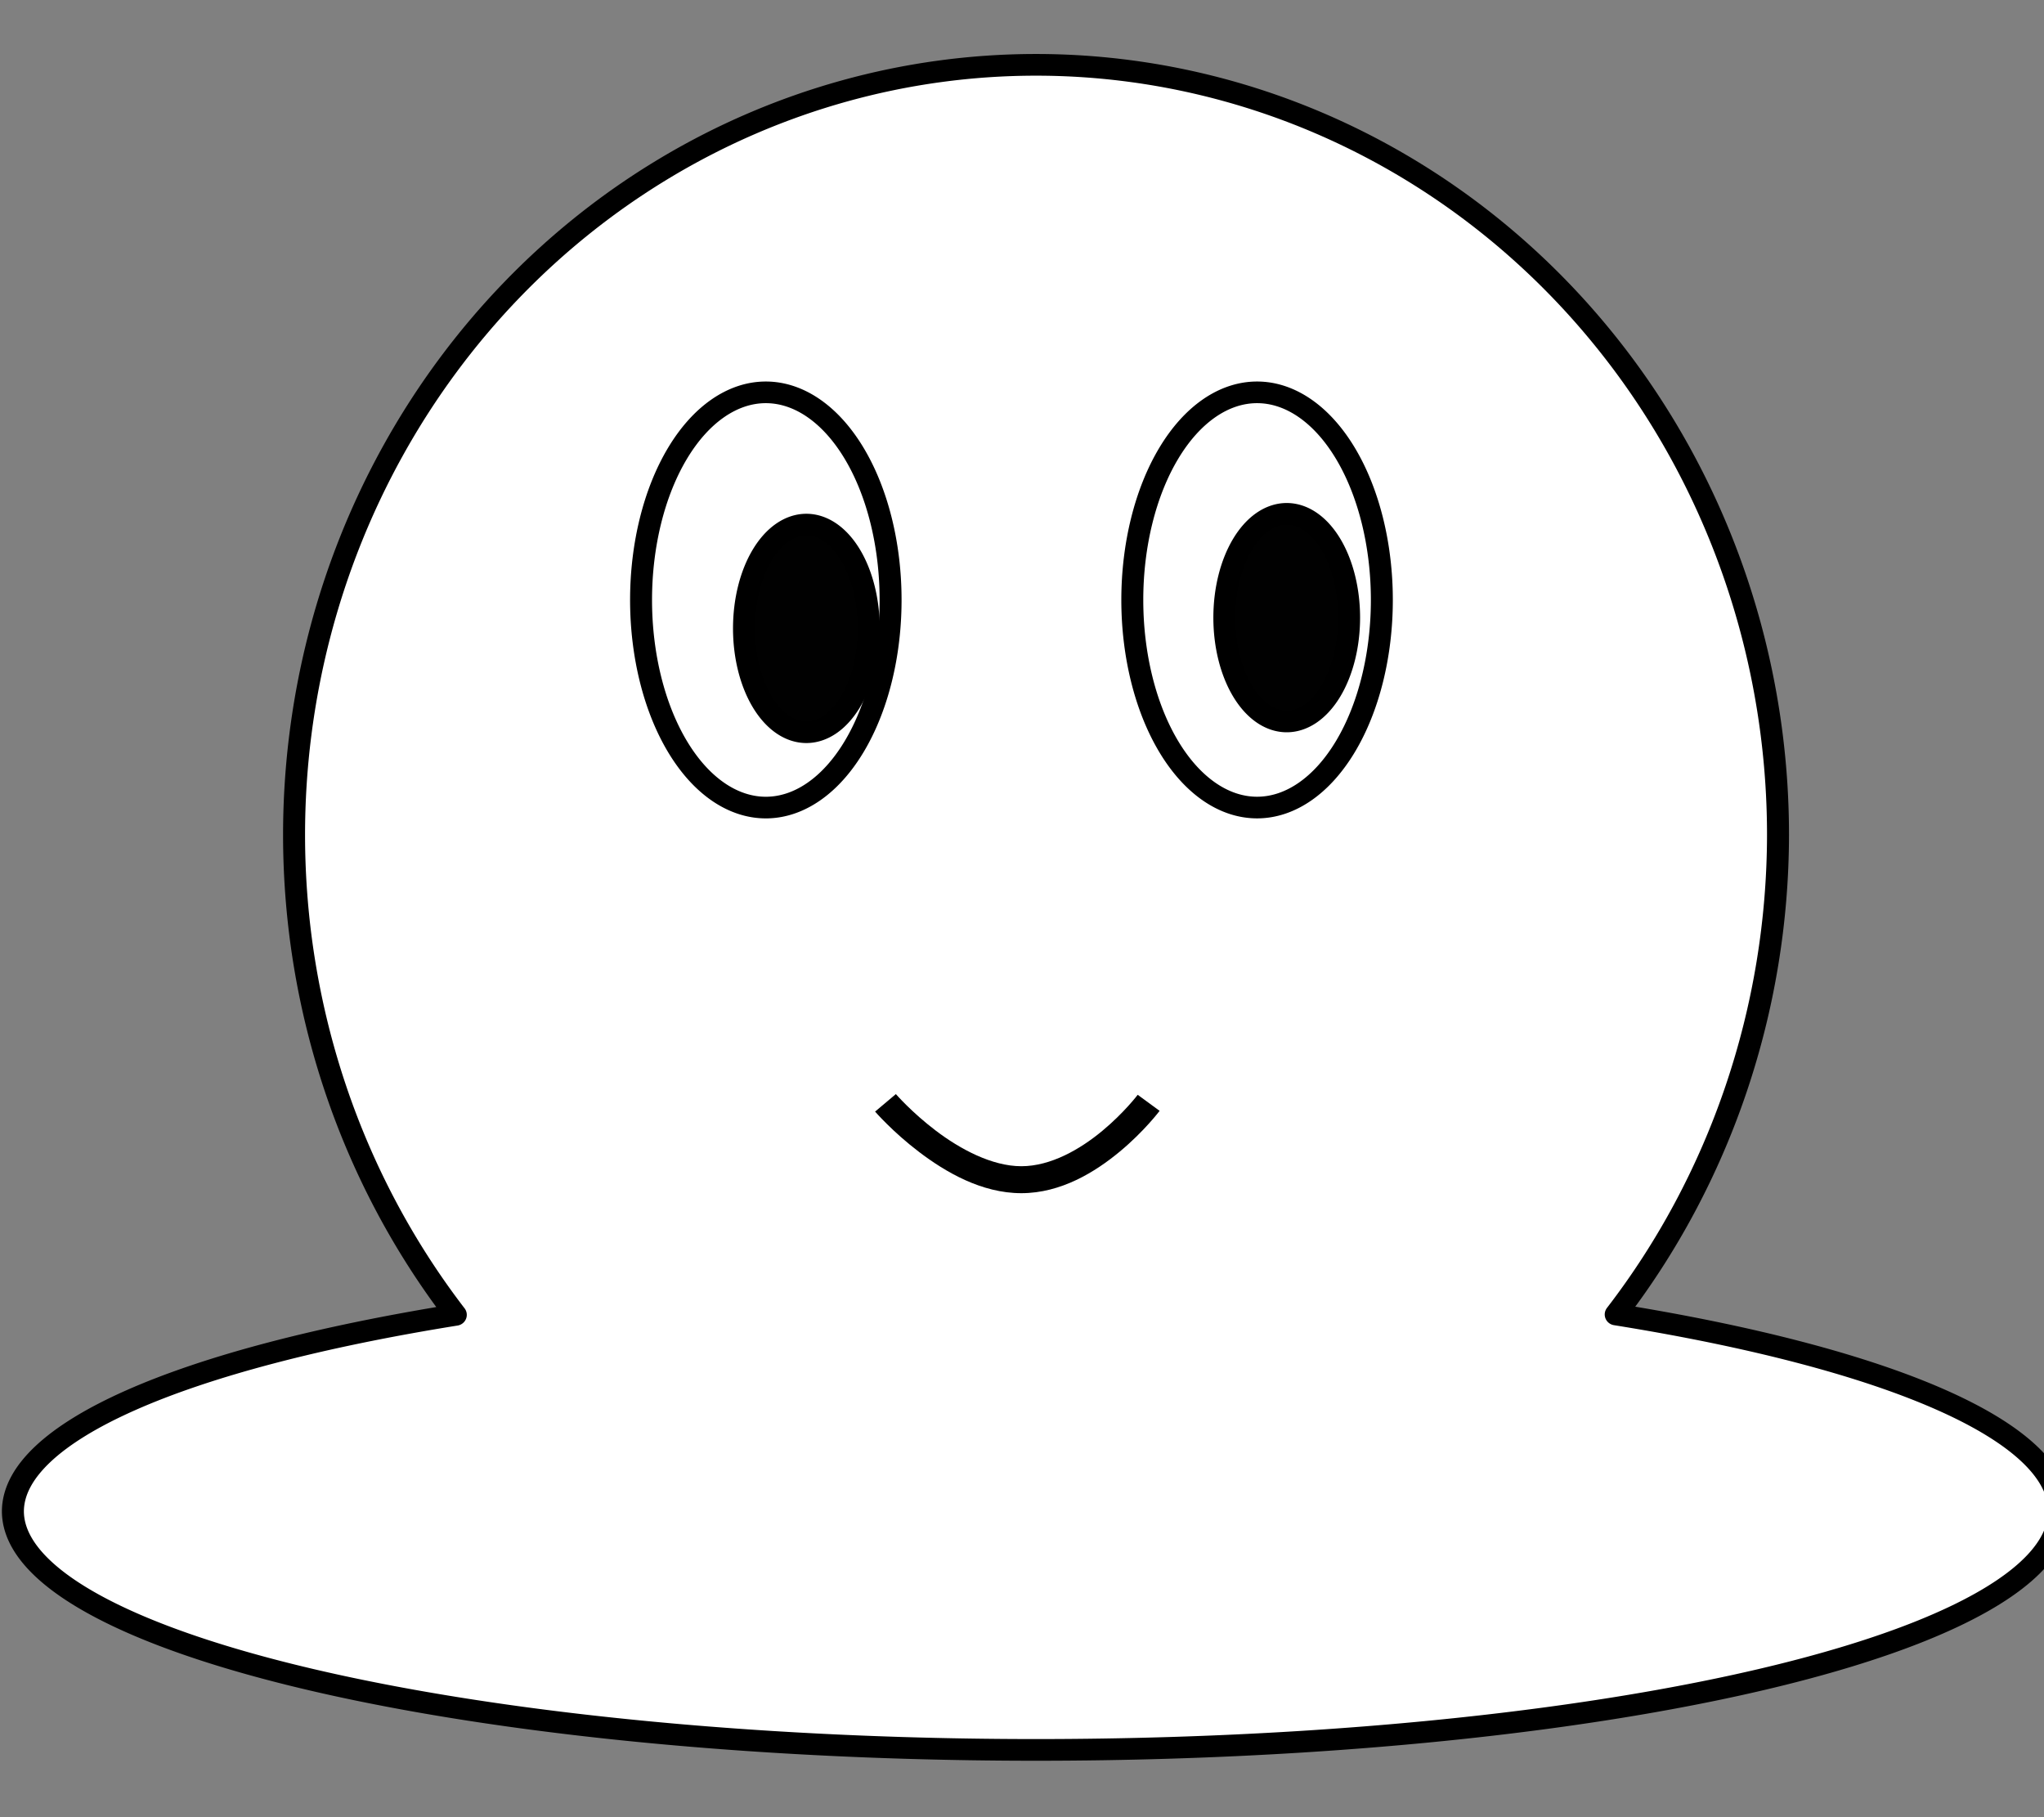 <?xml version="1.0" encoding="UTF-8" standalone="no"?>
<!-- Created with Inkscape (http://www.inkscape.org/) -->

<svg
   xmlns:dc="http://purl.org/dc/elements/1.1/"
   xmlns:cc="http://creativecommons.org/ns#"
   xmlns:rdf="http://www.w3.org/1999/02/22-rdf-syntax-ns#"
   xmlns:svg="http://www.w3.org/2000/svg"
   xmlns="http://www.w3.org/2000/svg"
   xmlns:sodipodi="http://sodipodi.sourceforge.net/DTD/sodipodi-0.dtd"
   xmlns:inkscape="http://www.inkscape.org/namespaces/inkscape"
   width="225mm"
   height="200mm"
   viewBox="0 0 225 200"
   version="1.1"
   id="svg8"
   inkscape:version="0.92.2 (5c3e80d, 2017-08-06)"
   sodipodi:docname="pudgi-vector.svg">
  <rect x="0" y="0" width="225" height="200" fill="#808080" stroke="none"/>
  <defs
     id="defs2" />
  <sodipodi:namedview
     id="base"
     pagecolor="#ffffff"
     bordercolor="#666666"
     borderopacity="1.0"
     inkscape:pageopacity="0.0"
     inkscape:pageshadow="2"
     inkscape:zoom="0.45254834"
     inkscape:cx="328.70965"
     inkscape:cy="406.83292"
     inkscape:document-units="mm"
     inkscape:current-layer="layer1"
     showgrid="true"
     inkscape:snap-smooth-nodes="false"
     inkscape:snap-nodes="true"
     inkscape:snap-global="true"
     borderlayer="true"
     inkscape:showpageshadow="false"
     showborder="true"
     inkscape:snap-bbox="true"
     inkscape:bbox-nodes="true"
     inkscape:object-nodes="false"
     inkscape:snap-others="false"
     inkscape:bbox-paths="false"
     inkscape:window-width="1368"
     inkscape:window-height="849"
     inkscape:window-x="-8"
     inkscape:window-y="-8"
     inkscape:window-maximized="1">
    <inkscape:grid
       type="xygrid"
       id="grid4551"
       spacingx="6.615"
       spacingy="6.615"
       dotted="true"
       empspacing="1" />
  </sodipodi:namedview>
  <g
     inkscape:label="Layer 1"
     inkscape:groupmode="layer"
     id="layer1"
     transform="translate(0,-97)">
    <g
       id="g4549"
       transform="matrix(2.271,0,0,2.239,-132.699,-7.55)"
       style="stroke-width:0.443">
      <path
         id="path4506"
         transform="scale(0.265)"
         d="M 410,188.234 A 135.714,142.857 0 0 0 274.285,331.092 135.714,142.857 0 0 0 303.867,420.104 187.143,44.286 0 0 0 222.857,456.52 187.143,44.286 0 0 0 410,500.805 187.143,44.286 0 0 0 597.143,456.52 187.143,44.286 0 0 0 516.031,420.033 135.714,142.857 0 0 0 545.715,331.092 135.714,142.857 0 0 0 410,188.234 Z"
         style="opacity:1;fill:#ffffff;fill-opacity:0.995;stroke:#000000;stroke-width:4.022;stroke-linecap:round;stroke-linejoin:round;stroke-miterlimit:4;stroke-dasharray:none;stroke-opacity:1"
         inkscape:connector-curvature="0" />
      <path
         id="path4513"
         d="M 101.6,76.186 A 6.048,10.205 0 0 1 95.552,86.392 6.048,10.205 0 0 1 89.505,76.186 6.048,10.205 0 0 1 95.552,65.981 6.048,10.205 0 0 1 101.6,76.186 Z"
         style="opacity:1;fill:#ffffff;fill-opacity:0.995;stroke:#000000;stroke-width:1.064;stroke-linecap:round;stroke-linejoin:round;stroke-miterlimit:4;stroke-dasharray:none;stroke-opacity:1"
         inkscape:connector-curvature="0" />
      <path
         id="ellipse4515"
         d="m 125.412,76.186 a 6.048,10.205 0 0 1 -6.048,10.205 6.048,10.205 0 0 1 -6.048,-10.205 6.048,10.205 0 0 1 6.048,-10.205 6.048,10.205 0 0 1 6.048,10.205 z"
         style="opacity:1;fill:#ffffff;fill-opacity:0.995;stroke:#000000;stroke-width:1.064;stroke-linecap:round;stroke-linejoin:round;stroke-miterlimit:4;stroke-dasharray:none;stroke-opacity:1"
         inkscape:connector-curvature="0" />
      <path
         id="path4517"
         d="m 100.542,77.585 a 3.024,5.103 0 0 1 -3.024,5.103 3.024,5.103 0 0 1 -3.024,-5.103 3.024,5.103 0 0 1 3.024,-5.103 3.024,5.103 0 0 1 3.024,5.103 z"
         style="opacity:1;fill:#000000;fill-opacity:0.995;stroke:#000000;stroke-width:1.064;stroke-linecap:round;stroke-linejoin:round;stroke-miterlimit:4;stroke-dasharray:none;stroke-opacity:1"
         inkscape:connector-curvature="0" />
      <path
         id="ellipse4519"
         d="m 123.825,77.056 a 3.024,5.103 0 0 1 -3.024,5.103 3.024,5.103 0 0 1 -3.024,-5.103 3.024,5.103 0 0 1 3.024,-5.103 3.024,5.103 0 0 1 3.024,5.103 z"
         style="opacity:1;fill:#000000;fill-opacity:0.995;stroke:#000000;stroke-width:1.064;stroke-linecap:round;stroke-linejoin:round;stroke-miterlimit:4;stroke-dasharray:none;stroke-opacity:1"
         inkscape:connector-curvature="0" />
      <path
         inkscape:connector-curvature="0"
         id="path4521"
         d="m 101.855,100.477 -1.006,0.859 c 0,0 0.847,0.995 2.131,1.984 1.284,0.99 3.028,2.027 4.957,2.027 1.929,0 3.588,-1.048 4.773,-2.045 1.185,-0.997 1.93,-2.002 1.93,-2.002 l -1.062,-0.789 c 0,0 -0.66,0.885 -1.721,1.777 -1.061,0.893 -2.486,1.734 -3.92,1.734 -1.434,0 -2.983,-0.852 -4.15,-1.752 -1.168,-0.9 -1.932,-1.795 -1.932,-1.795 z"
         style="color:#000000;font-style:normal;font-variant:normal;font-weight:normal;font-stretch:normal;font-size:medium;line-height:normal;font-family:sans-serif;font-variant-ligatures:normal;font-variant-position:normal;font-variant-caps:normal;font-variant-numeric:normal;font-variant-alternates:normal;font-feature-settings:normal;text-indent:0;text-align:start;text-decoration:none;text-decoration-line:none;text-decoration-style:solid;text-decoration-color:#000000;letter-spacing:normal;word-spacing:normal;text-transform:none;writing-mode:lr-tb;direction:ltr;text-orientation:mixed;dominant-baseline:auto;baseline-shift:baseline;text-anchor:start;white-space:normal;shape-padding:0;clip-rule:nonzero;display:inline;overflow:visible;visibility:visible;opacity:1;isolation:auto;mix-blend-mode:normal;color-interpolation:sRGB;color-interpolation-filters:linearRGB;solid-color:#000000;solid-opacity:1;vector-effect:none;fill:#000000;fill-opacity:1;fill-rule:nonzero;stroke:none;stroke-width:0.587;stroke-linecap:butt;stroke-linejoin:miter;stroke-miterlimit:4;stroke-dasharray:none;stroke-dashoffset:0;stroke-opacity:1;color-rendering:auto;image-rendering:auto;shape-rendering:auto;text-rendering:auto;enable-background:accumulate" />
    </g>
  </g>
</svg>
